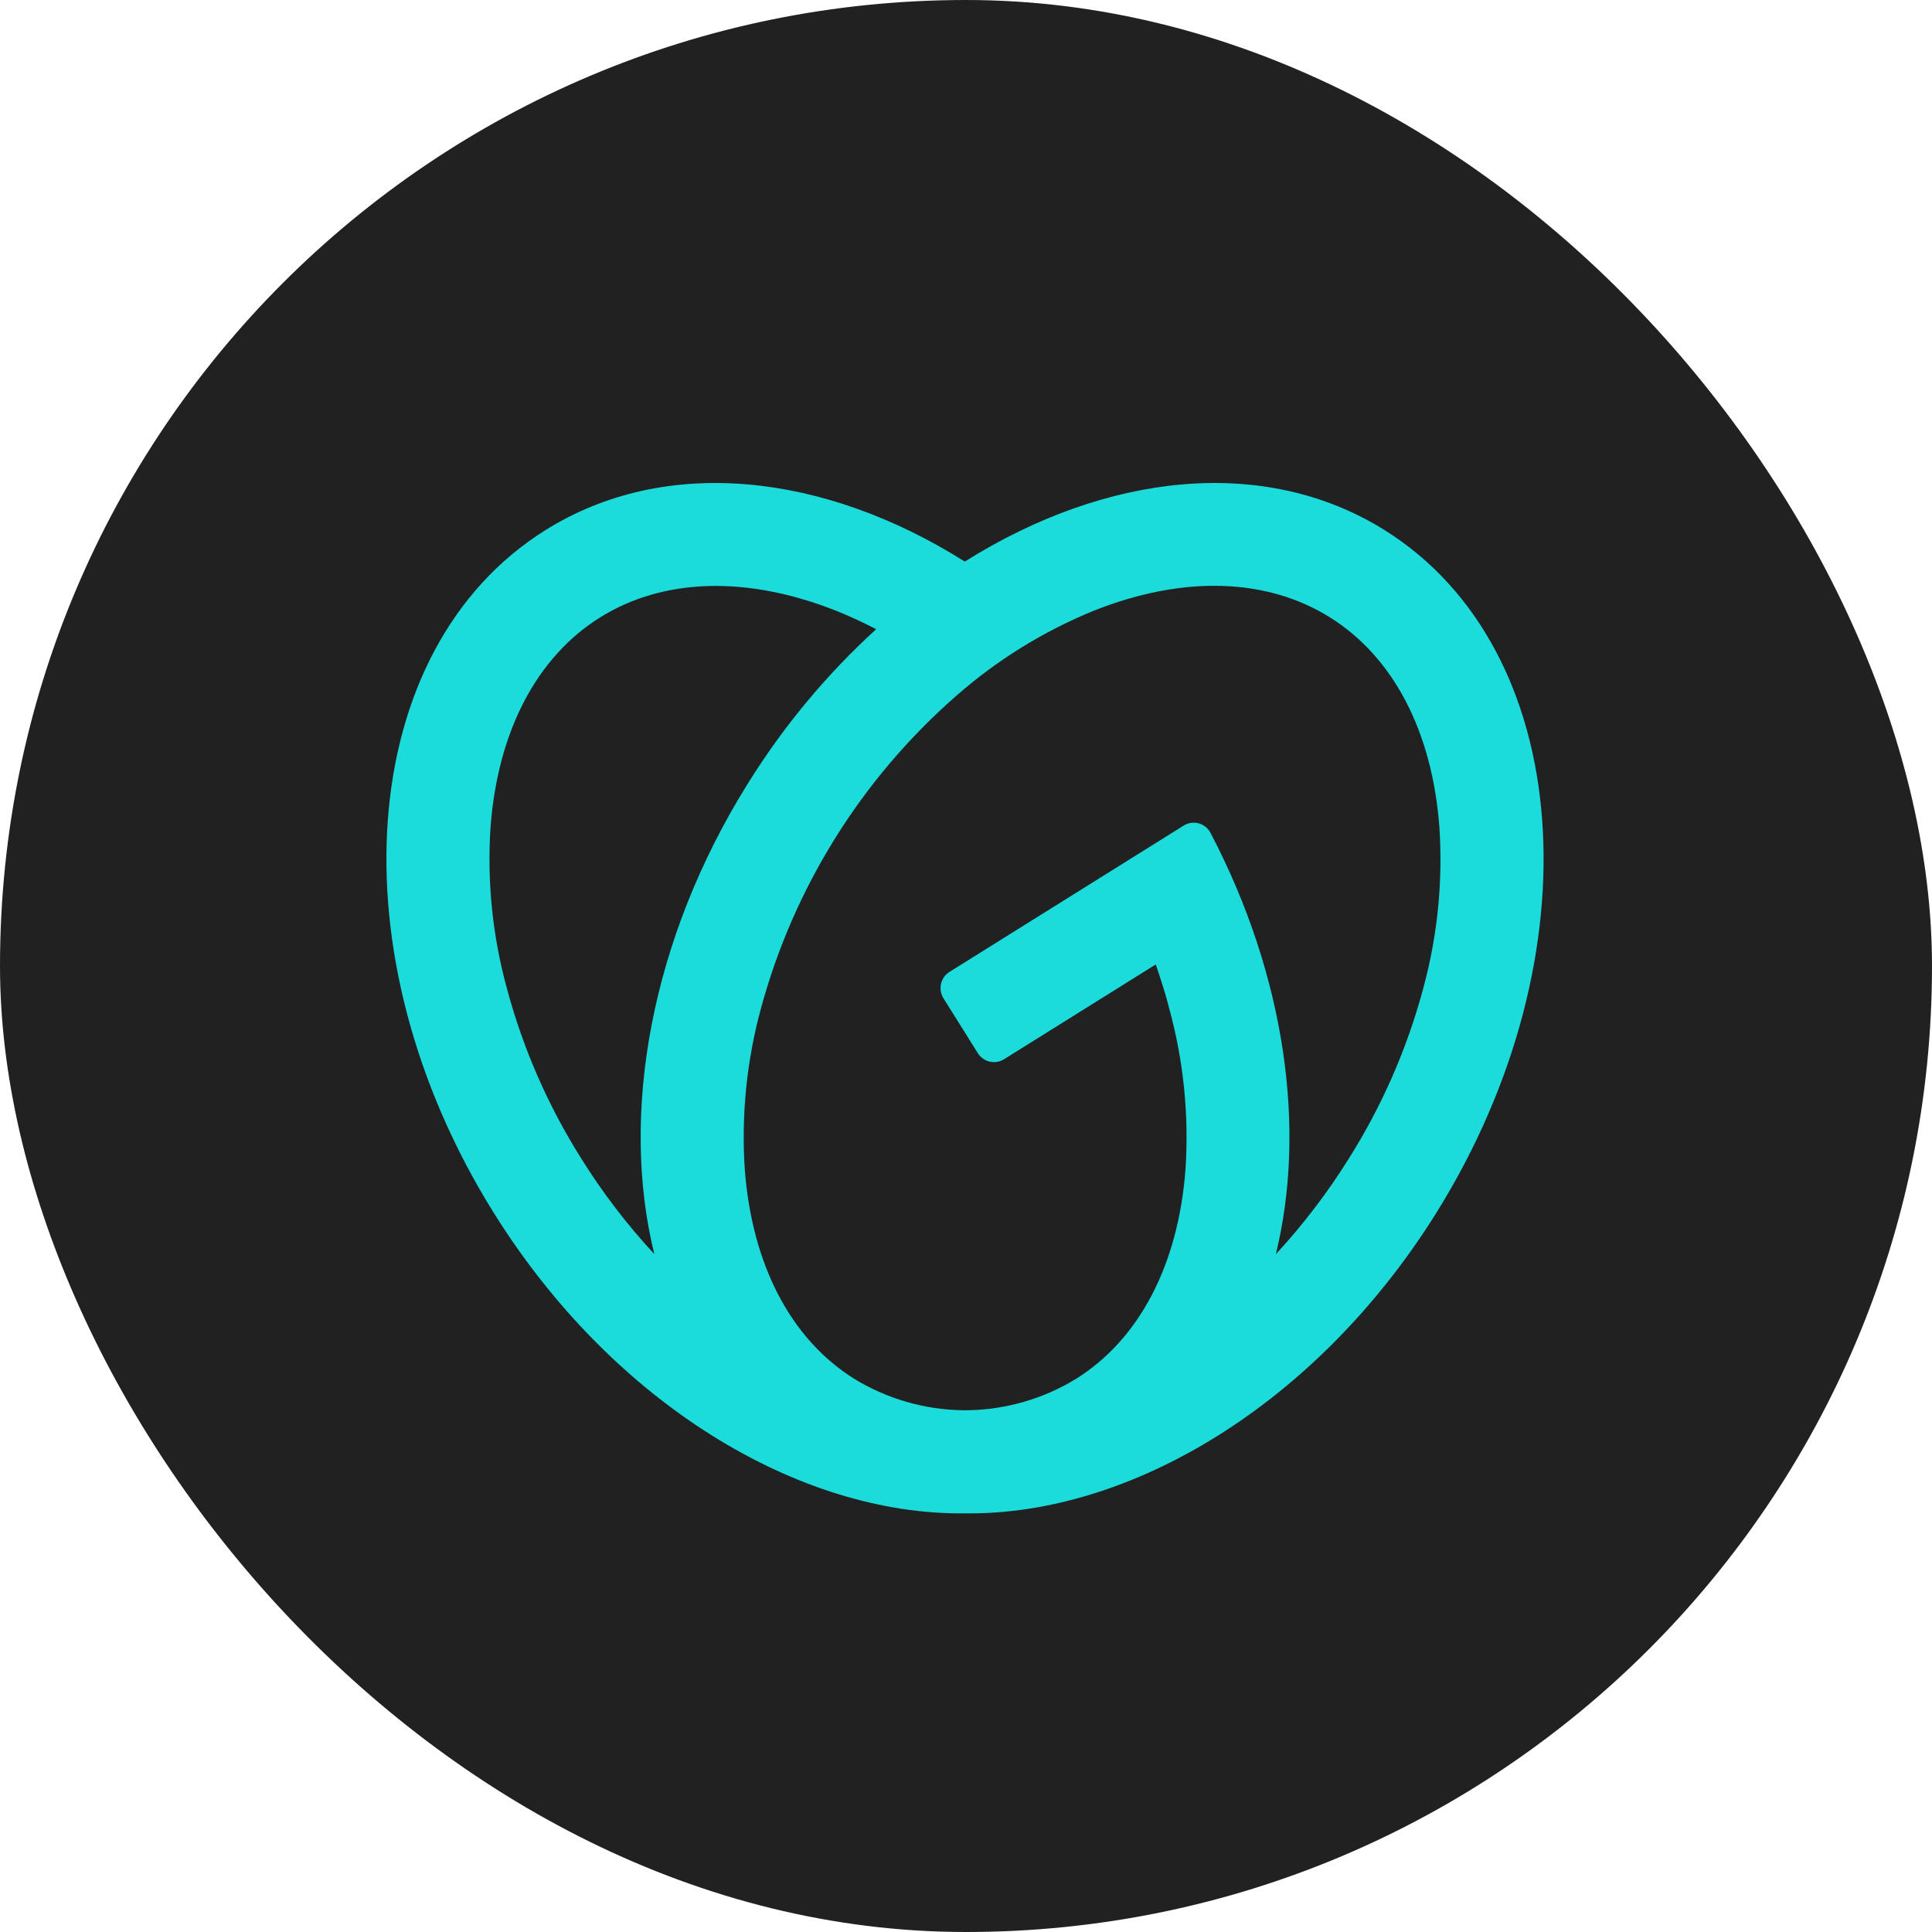 <svg width="64" height="64" viewBox="0 0 64 64" fill="none" xmlns="http://www.w3.org/2000/svg">
<rect width="64" height="64" rx="32" fill="#212121"/>
<path d="M45.866 17.56C41.882 15.071 36.638 15.664 31.96 18.603C27.297 15.664 22.049 15.071 18.07 17.56C11.776 21.493 11.011 31.623 16.363 40.187C20.308 46.501 26.477 50.201 31.968 50.132C37.46 50.201 43.629 46.501 47.574 40.188C52.919 31.623 52.16 21.494 45.866 17.56H45.866ZM19.256 38.379C18.153 36.63 17.32 34.723 16.787 32.725C16.313 30.99 16.131 29.189 16.25 27.394C16.489 24.229 17.778 21.765 19.877 20.454C21.976 19.142 24.751 19.063 27.706 20.236C28.15 20.413 28.589 20.618 29.024 20.843C27.382 22.341 25.954 24.058 24.78 25.945C21.531 31.144 20.54 36.93 21.674 41.542C20.77 40.567 19.96 39.508 19.256 38.379ZM47.151 32.724C46.617 34.722 45.785 36.628 44.682 38.378C43.977 39.508 43.168 40.569 42.264 41.547C43.278 37.412 42.589 32.346 40.103 27.596C40.063 27.518 40.008 27.449 39.94 27.393C39.872 27.338 39.793 27.297 39.708 27.274C39.623 27.251 39.535 27.246 39.448 27.26C39.361 27.273 39.278 27.305 39.205 27.352L31.455 32.194C31.384 32.238 31.323 32.296 31.274 32.363C31.226 32.431 31.191 32.508 31.173 32.589C31.154 32.67 31.151 32.754 31.165 32.837C31.179 32.919 31.209 32.997 31.253 33.068L32.391 34.886C32.434 34.957 32.492 35.018 32.56 35.066C32.627 35.115 32.704 35.149 32.785 35.168C32.866 35.187 32.95 35.189 33.032 35.175C33.114 35.161 33.193 35.132 33.263 35.087L38.287 31.948C38.449 32.436 38.612 32.923 38.733 33.411C39.207 35.143 39.389 36.943 39.271 38.735C39.032 41.898 37.744 44.363 35.645 45.676C34.562 46.338 33.322 46.697 32.053 46.716H31.892C30.623 46.697 29.382 46.338 28.299 45.676C26.199 44.363 24.91 41.898 24.672 38.735C24.553 36.941 24.734 35.139 25.208 33.404C26.297 29.39 28.547 25.788 31.677 23.05C33.027 21.865 34.564 20.913 36.227 20.233C39.174 19.059 41.954 19.137 44.054 20.45C46.155 21.763 47.442 24.226 47.681 27.391C47.801 29.186 47.622 30.988 47.151 32.723L47.151 32.724Z" fill="#1BDBDB"/>
</svg>
